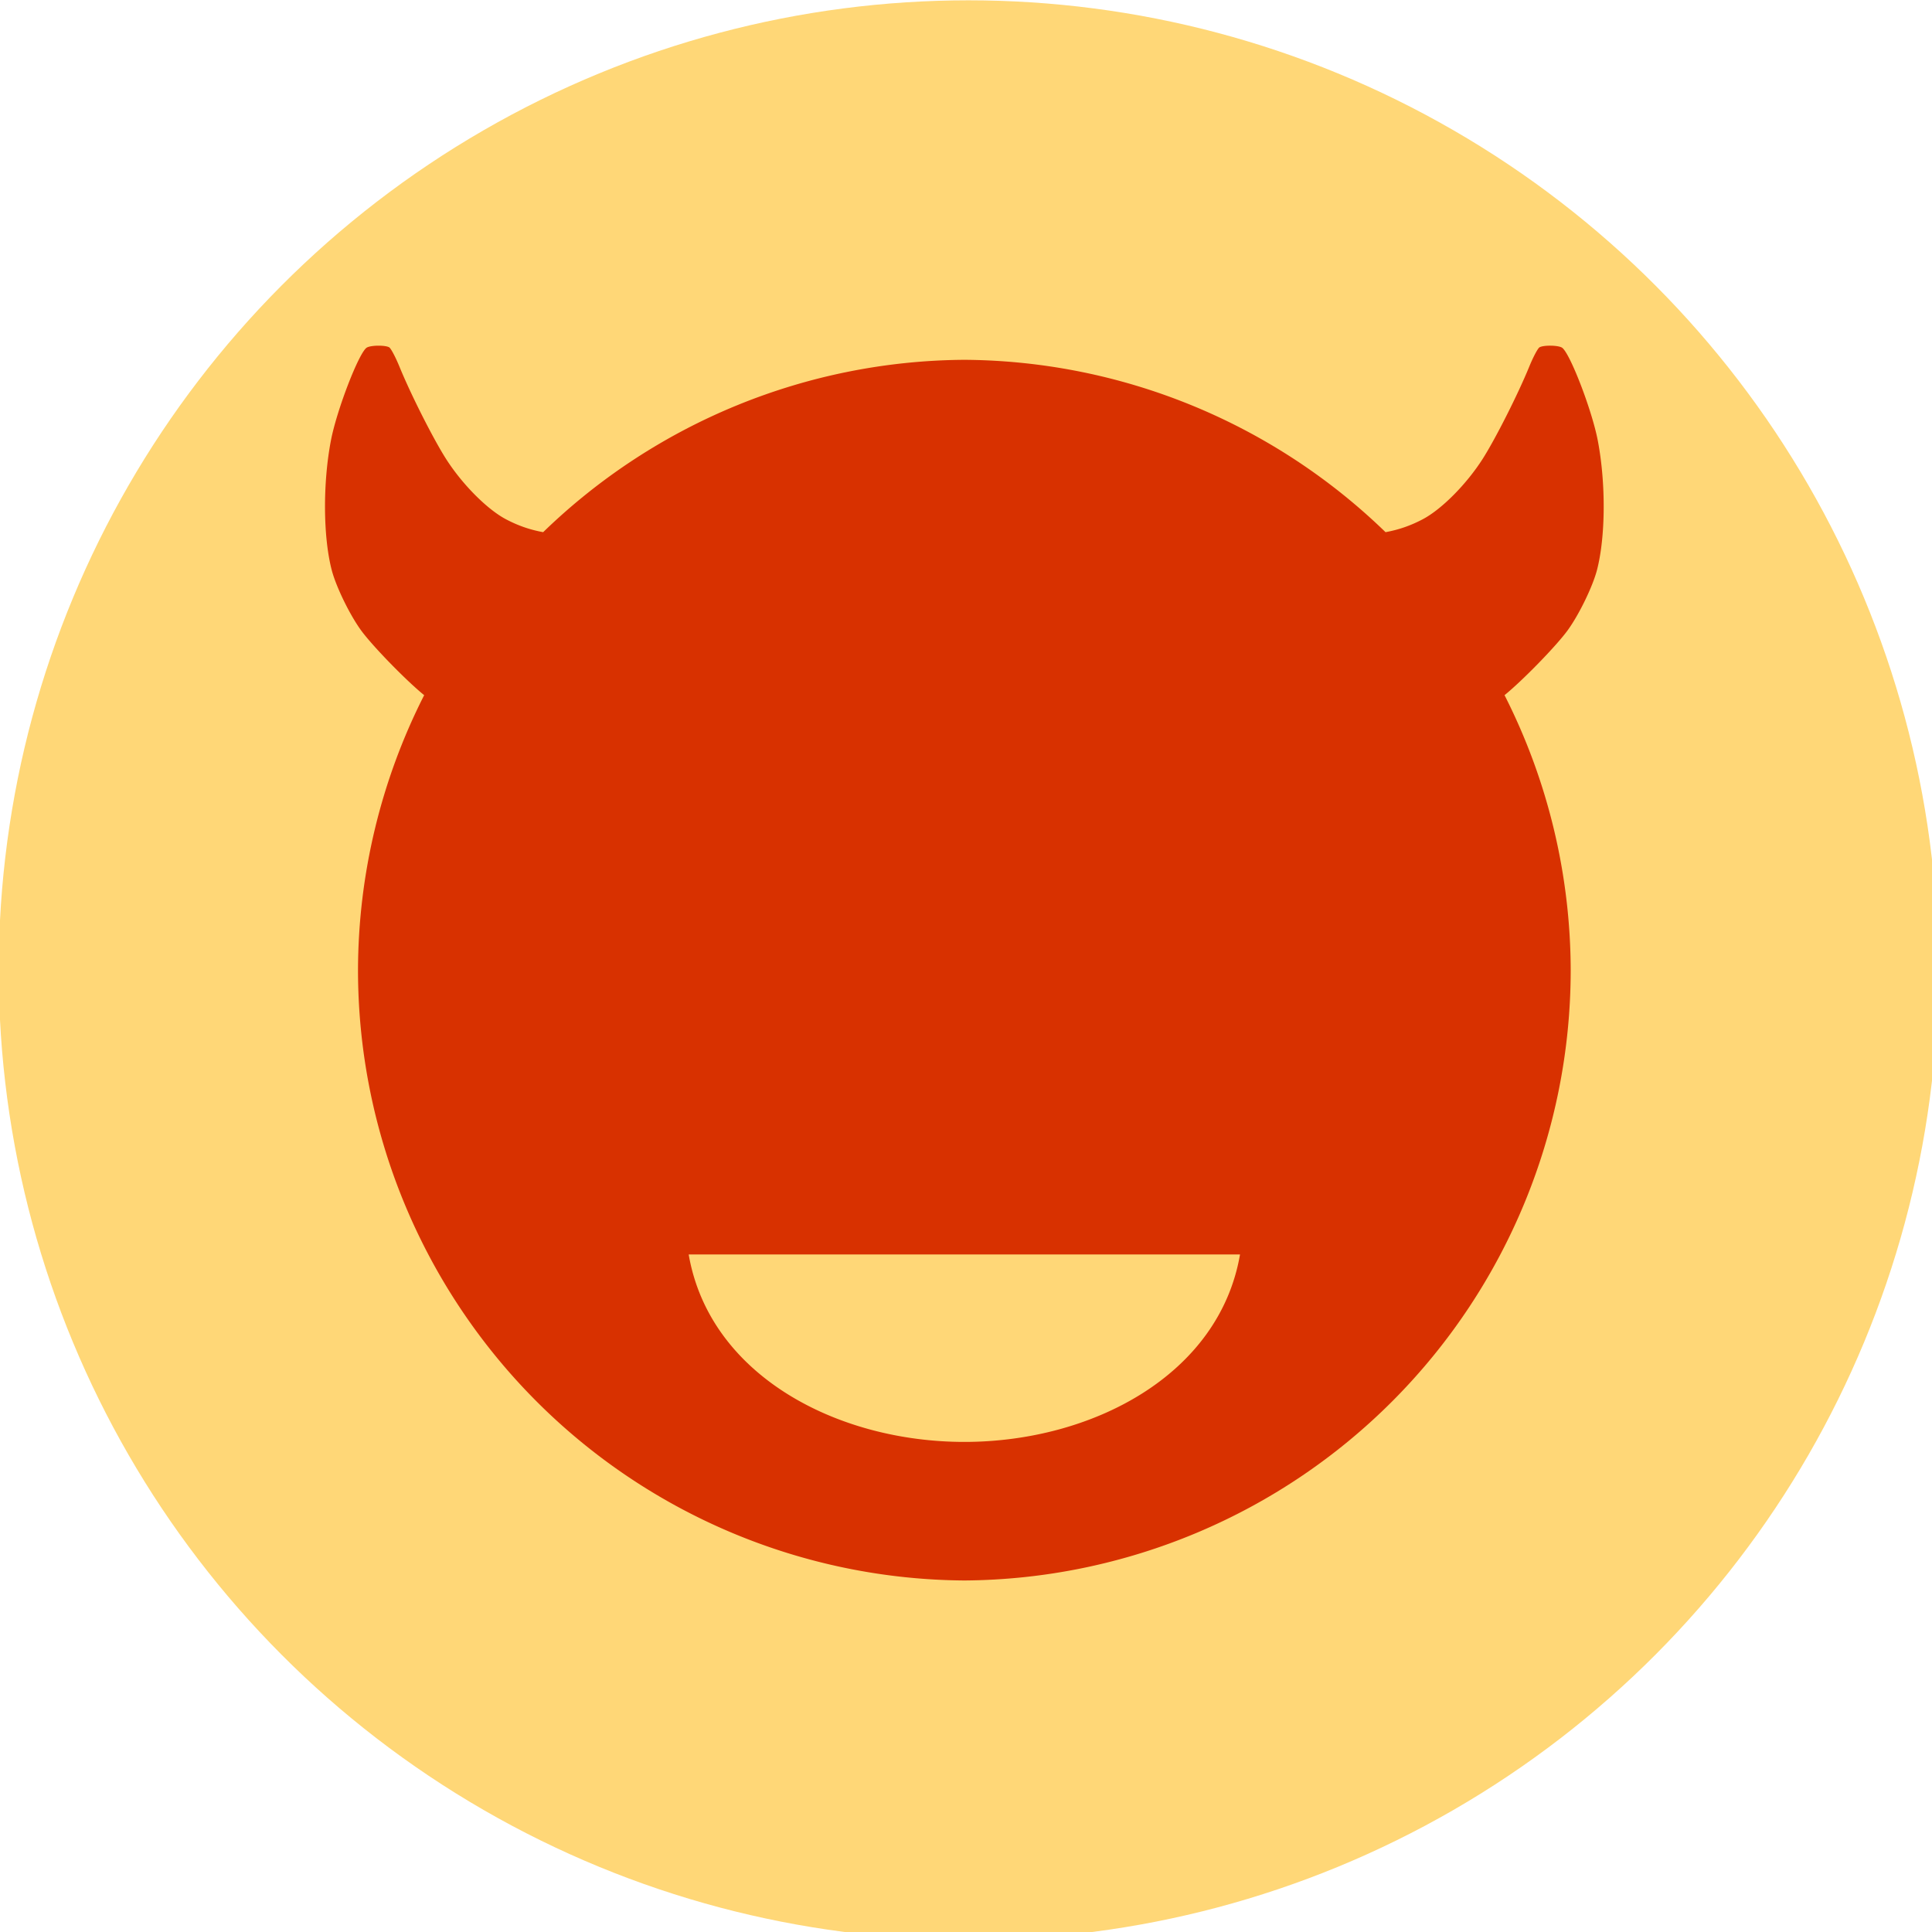 <?xml version="1.0" encoding="UTF-8" standalone="no"?>
<!-- Created with Inkscape (http://www.inkscape.org/) -->

<svg
   xmlns:dc="http://purl.org/dc/elements/1.1/"
   xmlns:cc="http://creativecommons.org/ns#"
   xmlns:rdf="http://www.w3.org/1999/02/22-rdf-syntax-ns#"
   xmlns:svg="http://www.w3.org/2000/svg"
   xmlns="http://www.w3.org/2000/svg"
   xmlns:sodipodi="http://sodipodi.sourceforge.net/DTD/sodipodi-0.dtd"
   xmlns:inkscape="http://www.inkscape.org/namespaces/inkscape"
   version="1.1"
   id="svg885"
   width="120"
   height="120"
   viewBox="0 0 120 120"
   sodipodi:docname="icon.svg"
   inkscape:version="0.92.4 (5da689c313, 2019-01-14)">
  <defs
     id="defs889" />
  <sodipodi:namedview
     pagecolor="#ffffff"
     bordercolor="#666666"
     borderopacity="1"
     objecttolerance="10"
     gridtolerance="10"
     guidetolerance="10"
     inkscape:pageopacity="0"
     inkscape:pageshadow="2"
     inkscape:window-width="2560"
     inkscape:window-height="1346"
     id="namedview887"
     showgrid="false"
     units="px"
     inkscape:zoom="0.65046604"
     inkscape:cx="1244.1025"
     inkscape:cy="568.73997"
     inkscape:window-x="-11"
     inkscape:window-y="-11"
     inkscape:window-maximized="1"
     inkscape:current-layer="svg885"
     inkscape:snap-page="true"
     inkscape:snap-bbox="true"
     inkscape:bbox-paths="true"
     inkscape:snap-global="true"
     inkscape:snap-text-baseline="false"
     inkscape:pagecheckerboard="true"
     inkscape:snap-object-midpoints="true"
     inkscape:snap-grids="false" />
  <g
     id="Devil"
     inkscape:label="Devil"
     inkscape:export-xdpi="300"
     inkscape:export-ydpi="300"
     transform="matrix(0.079,0,0,0.079,20.187,-4.911)"
     style="stroke-width:12.708">
    <circle
       inkscape:label="DevilBG"
       r="762.48"
       cy="824.892"
       cx="505.941"
       id="DevilBG"
       style="display:inline;opacity:1;fill:#ffd777;fill-opacity:1;fill-rule:nonzero;stroke:none;stroke-width:360.227;stroke-linecap:square;stroke-linejoin:round;stroke-miterlimit:4;stroke-dasharray:none;stroke-opacity:1" />
    <path
       inkscape:label="DevilFace"
       id="DevilFace"
       d="m 41.734,333.947 c -3.546,0.035 -7.108,0.527 -8.799,1.455 -5.991,3.286 -23.637,48.857 -28.271,73.01 -6.432,33.522 -6.189,75.694 0.588,101.852 3.355,12.949 13.914,34.734 22.859,47.166 8.963,12.456 36.043,40.135 49.85,51.291 A 480,480 0 0 0 25.941,824.893 480,480 0 0 0 502.666,1304.777 480,480 0 0 0 979.391,824.893 480,480 0 0 0 927.371,608.721 c 13.807,-11.156 40.887,-38.835 49.85,-51.291 8.946,-12.432 19.504,-34.217 22.859,-47.166 6.777,-26.158 7.02,-68.33 0.588,-101.852 -4.635,-24.153 -22.281,-69.723 -28.272,-73.01 -1.691,-0.928 -5.253,-1.42 -8.799,-1.455 -3.546,-0.035 -7.074,0.385 -8.705,1.279 -1.329,0.729 -5.001,7.651 -8.162,15.381 -8.849,21.643 -26.425,56.443 -36.488,72.252 -12.672,19.907 -32.226,39.638 -47.076,47.506 -9.381,4.971 -18.818,8.279 -29.342,10.211 A 480,480 0 0 0 502.666,345.057 480,480 0 0 0 171.508,480.576 c -10.523,-1.932 -19.96,-5.24 -29.342,-10.211 -14.85,-7.868 -34.404,-27.599 -47.076,-47.506 -10.064,-15.809 -27.639,-50.609 -36.488,-72.252 -3.161,-7.73 -6.833,-14.652 -8.162,-15.381 -1.631,-0.895 -5.159,-1.315 -8.705,-1.279 z M 285.928,1048.434 H 719.404 c -16.368,94.958 -116.527,147.402 -216.738,147.402 -100.211,0 -200.37,-52.444 -216.738,-147.402 z"
       style="display:inline;opacity:1;fill:#d83100;fill-opacity:1;fill-rule:nonzero;stroke:none;stroke-width:360.227;stroke-linecap:square;stroke-linejoin:round;stroke-miterlimit:4;stroke-dasharray:none;stroke-opacity:1"
       inkscape:connector-curvature="0" />
  </g>
</svg>
